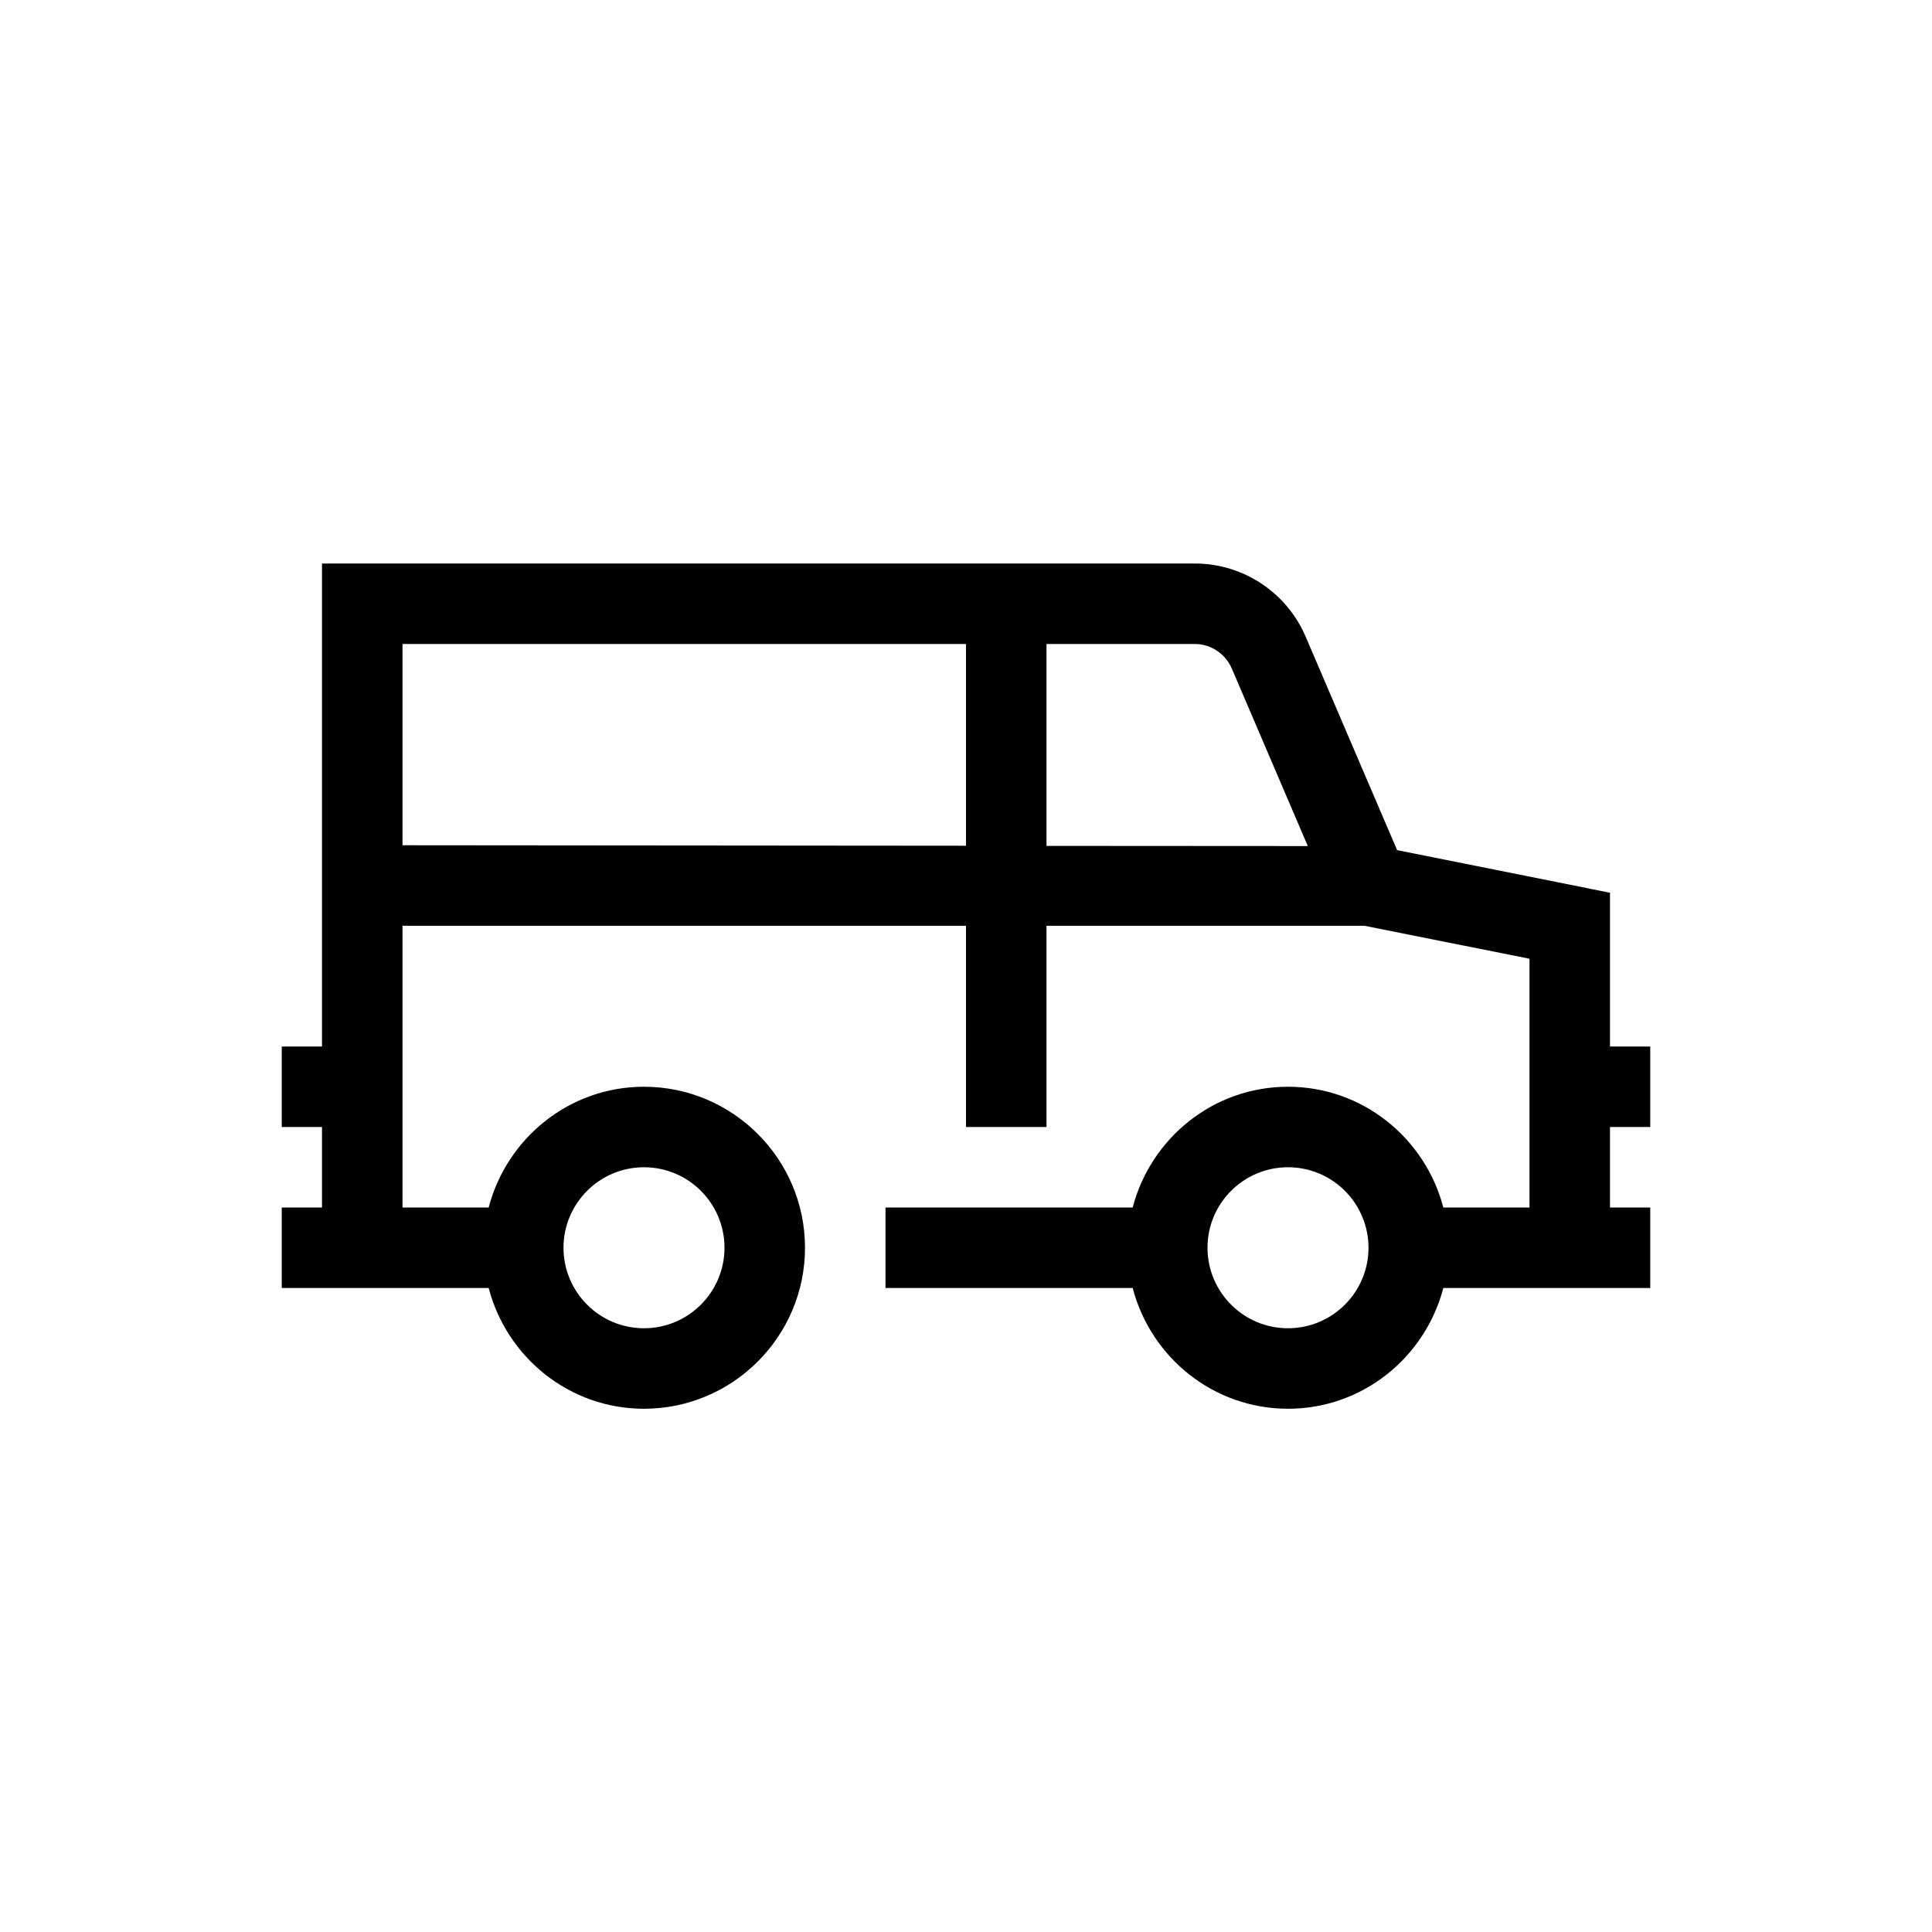 <?xml version="1.0" encoding="UTF-8"?>
<svg xmlns="http://www.w3.org/2000/svg" xmlns:xlink="http://www.w3.org/1999/xlink" width="48pt" height="48pt" viewBox="0 0 48 48" version="1.1">
<g id="surface1">
<path style=" stroke:none;fill-rule:nonzero;fill:rgb(0%,0%,0%);fill-opacity:1;" d="M 32 33 C 30.895 33 30 32.102 30 31 C 30 29.898 30.895 29 32 29 C 33.105 29 34 29.898 34 31 C 34 32.102 33.105 33 32 33 M 26 21.016 L 26 16 L 29.684 16 C 30.082 16 30.441 16.238 30.602 16.605 L 32.492 21.02 Z M 24 21.012 L 10 21 L 10 16 L 24 16 Z M 16 29 C 17.105 29 18 29.898 18 31 C 18 32.102 17.105 33 16 33 C 14.895 33 14 32.102 14 31 C 14 29.898 14.895 29 16 29 M 41 28 L 41 26 L 40 26 L 40 22.18 L 34.711 21.121 L 32.438 15.816 C 31.965 14.715 30.883 14 29.684 14 L 8 14 L 8 26 L 7 26 L 7 28 L 8 28 L 8 30 L 7 30 L 7 32 L 12.141 32 C 12.59 33.719 14.141 35 16 35 C 18.203 35 20 33.207 20 31 C 20 28.793 18.203 27 16 27 C 14.141 27 12.59 28.281 12.141 30 L 10 30 L 10 23 L 24 23 L 24 28 L 26 28 L 26 23 L 33.898 23 L 38 23.82 L 38 30 L 35.859 30 C 35.41 28.281 33.859 27 32 27 C 30.141 27 28.59 28.281 28.141 30 L 22 30 L 22 32 L 28.141 32 C 28.59 33.719 30.141 35 32 35 C 33.859 35 35.41 33.719 35.859 32 L 41 32 L 41 30 L 40 30 L 40 28 Z M 41 28 "/>
</g>
</svg>
